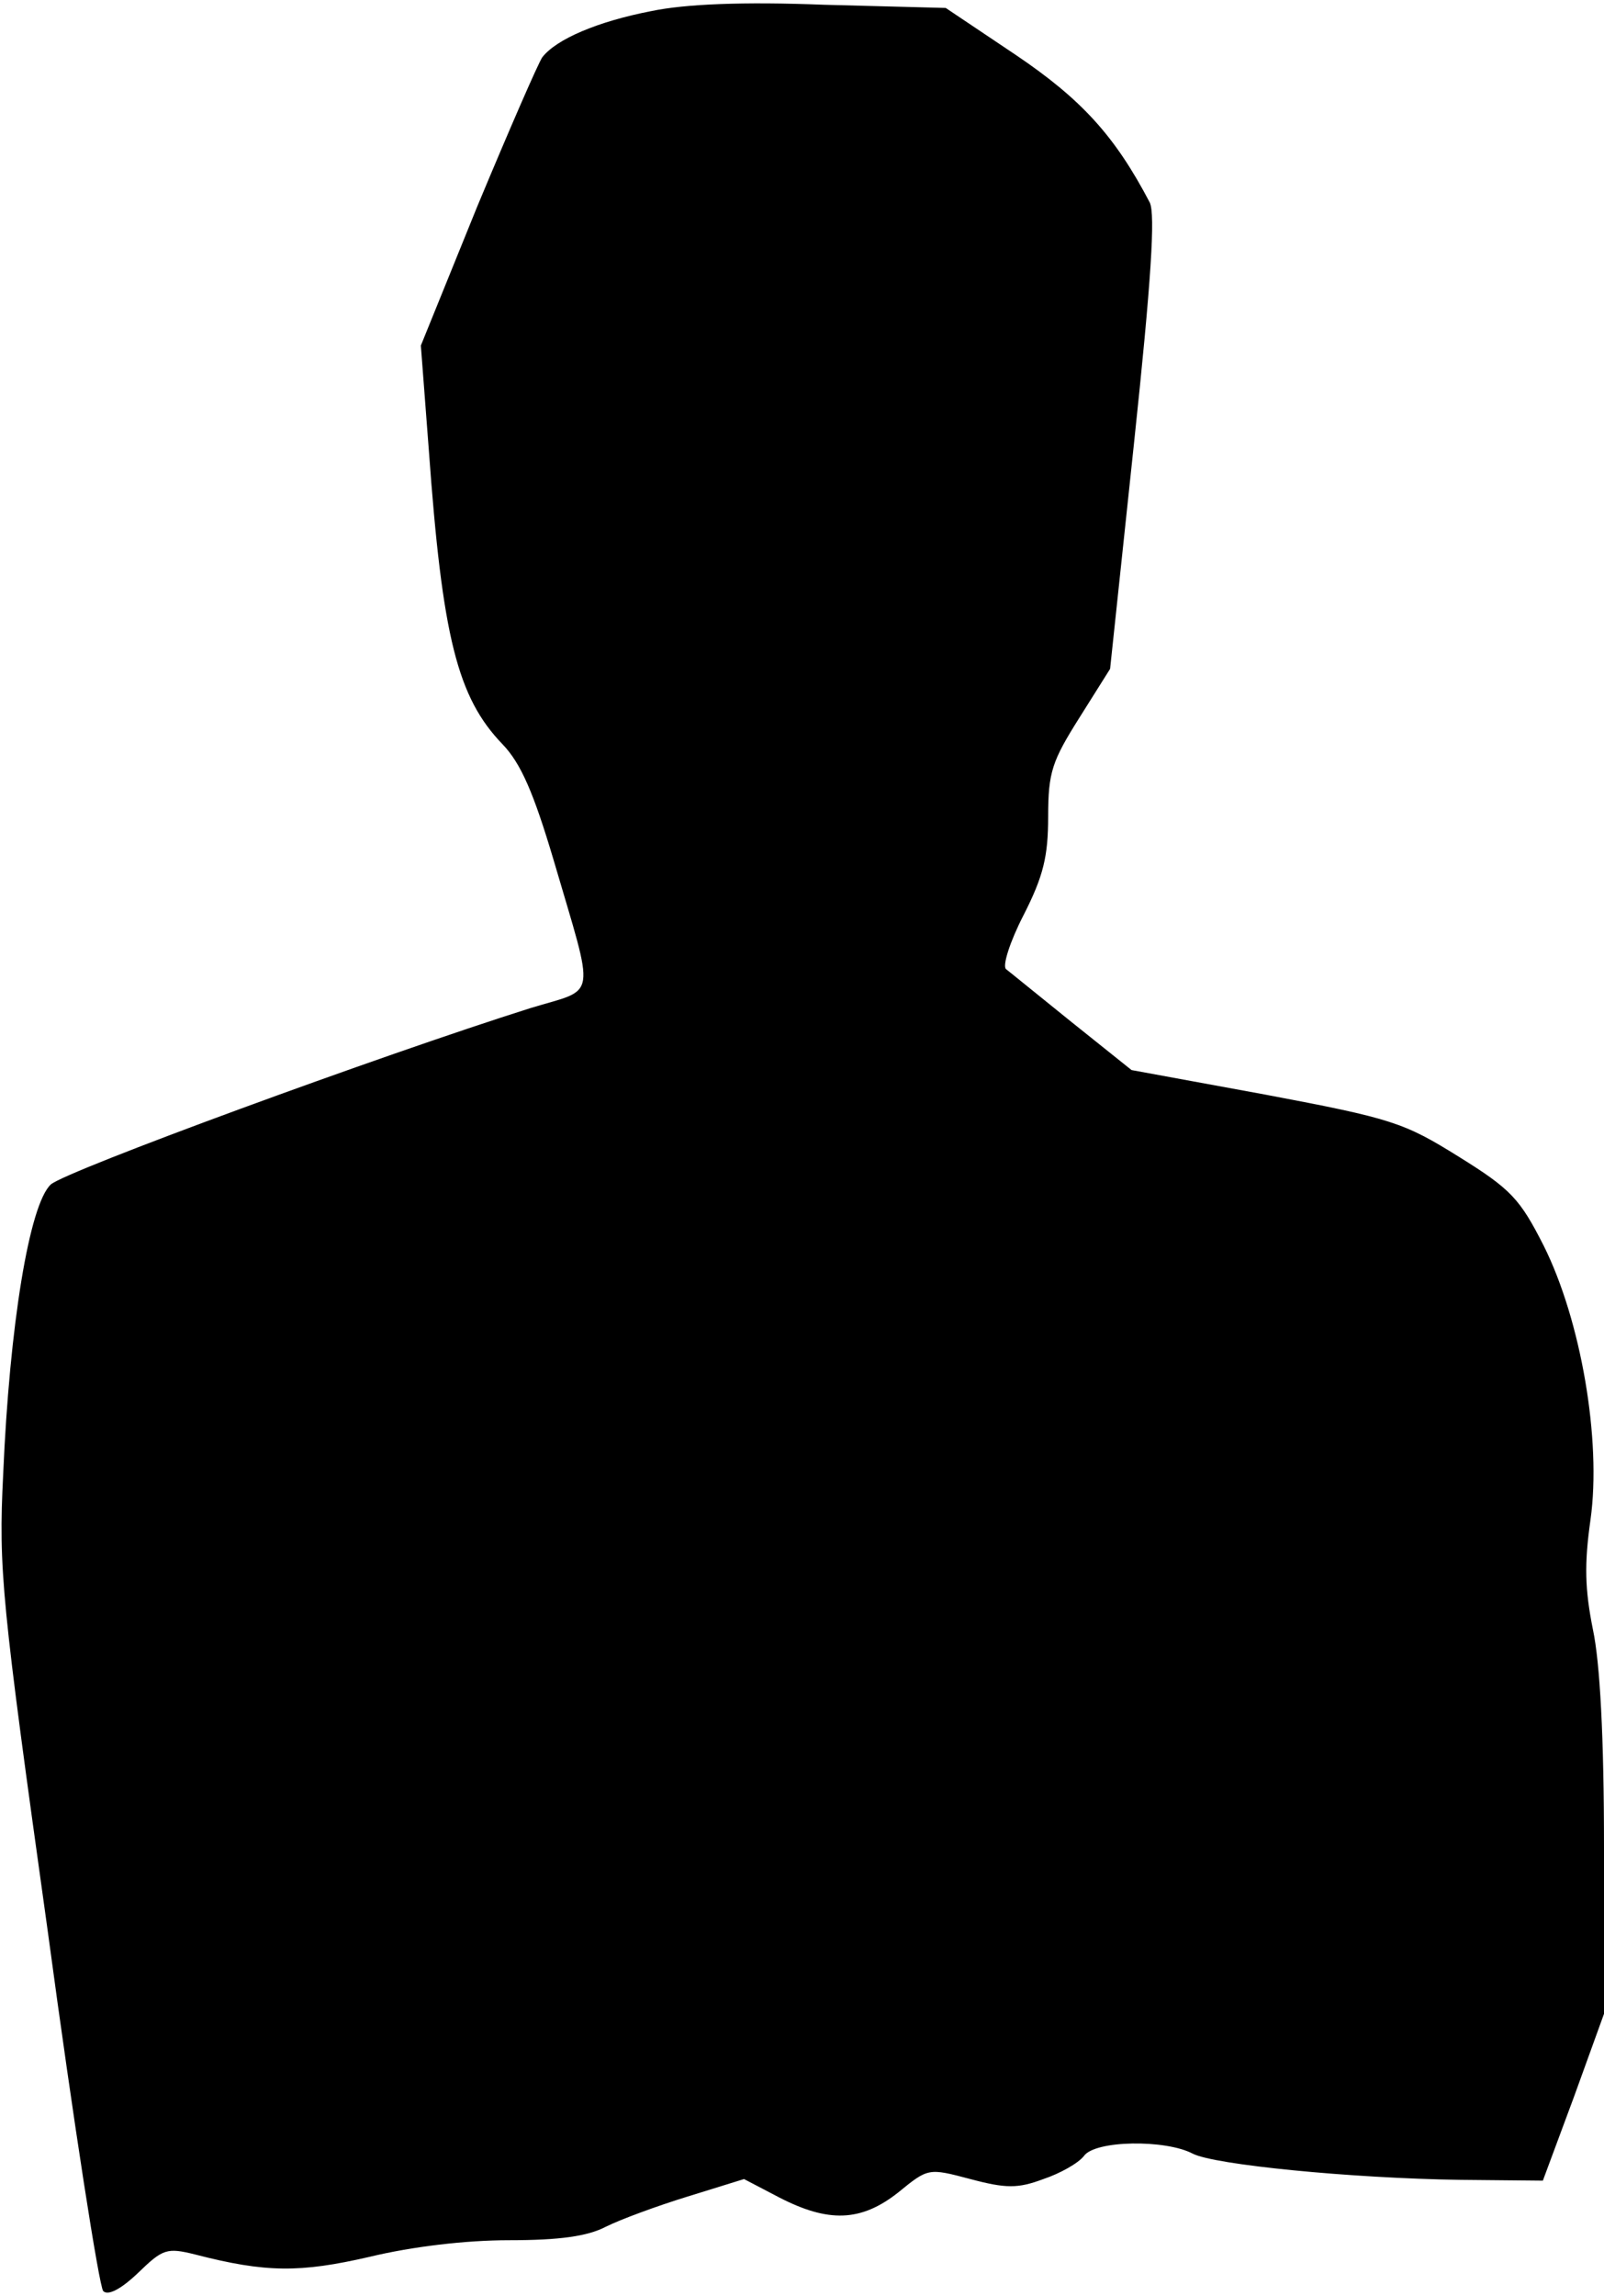 <?xml version="1.0" standalone="no"?>
<!DOCTYPE svg PUBLIC "-//W3C//DTD SVG 20010904//EN"
 "http://www.w3.org/TR/2001/REC-SVG-20010904/DTD/svg10.dtd">
<svg version="1.0" xmlns="http://www.w3.org/2000/svg"
 width="202pt" height="289pt" viewBox="0 0 202 289"
 preserveAspectRatio="xMidYMid meet">
<g transform="translate(0,289) scale(0.1,-0.1)"
fill="#000000" stroke="none">
<path fill="#000000" stroke="none" d="M820 2876 c-67 -13 -119 -35 -137 -58
-5 -7 -42 -92 -82 -188 l-71 -175 10 -131 c17 -236 36 -312 93 -371 23 -24 39
-61 64 -145 53 -181 56 -161 -29 -187 -190 -60 -585 -205 -604 -222 -27 -25
-52 -177 -60 -365 -6 -120 -2 -159 56 -574 33 -245 65 -449 70 -454 6 -6 22 2
44 23 31 30 36 32 72 23 89 -23 132 -23 219 -3 54 13 121 21 176 21 64 0 99 5
122 17 18 9 64 26 103 38 l71 22 44 -23 c62 -32 103 -31 150 6 38 31 38 31 91
17 45 -12 60 -12 92 0 21 7 44 20 51 29 14 20 103 21 137 3 27 -14 199 -31
337 -33 l104 -1 39 105 38 105 0 210 c0 138 -5 232 -14 274 -10 50 -11 82 -3
138 14 100 -12 251 -59 345 -30 59 -41 71 -107 112 -69 43 -84 48 -243 78
l-169 31 -75 60 c-41 33 -79 64 -83 67 -5 4 5 35 22 68 25 49 31 74 31 124 0
56 5 70 39 124 l39 62 30 283 c22 207 27 289 20 304 -44 84 -86 130 -169 186
l-88 59 -153 4 c-102 4 -175 1 -218 -8z"/>
</g>
</svg>
